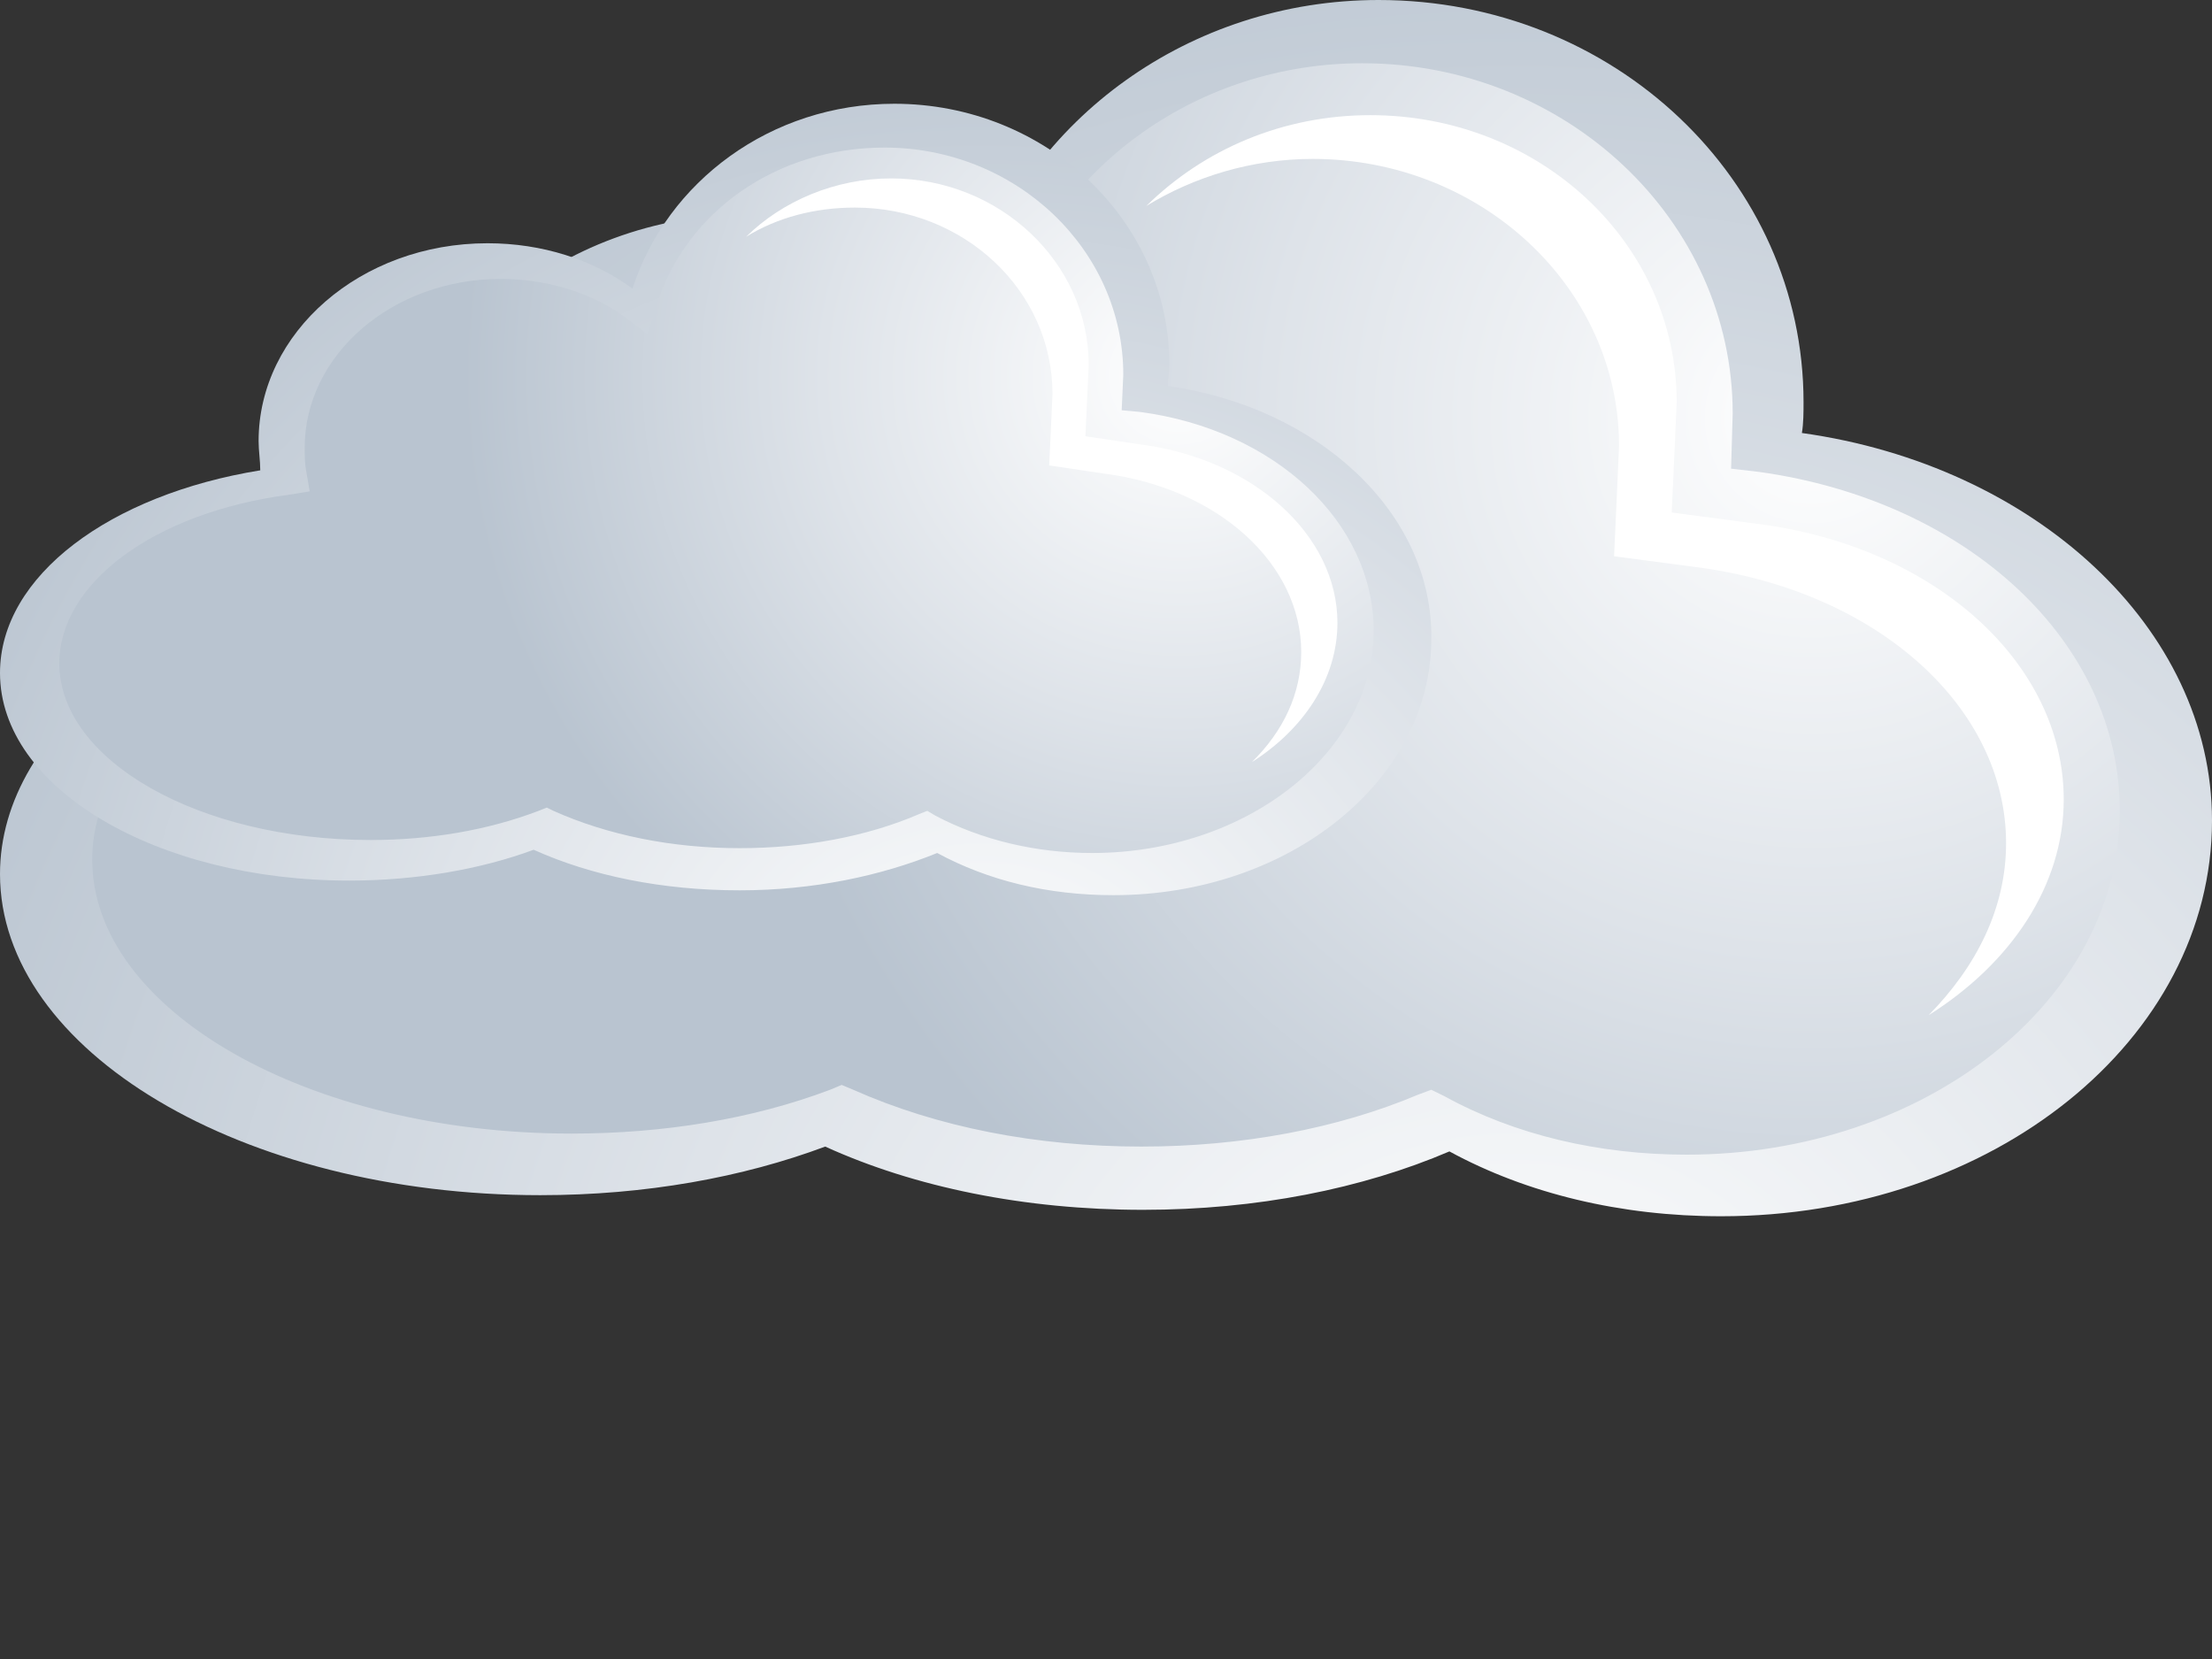 <svg width="32" height="24" viewBox="0 0 32 24" fill="none" xmlns="http://www.w3.org/2000/svg">
<rect x="0" y="0" width="32" height="24" fill="#333333" stroke="none"/>
<path d="M26.067 6.264C26.091 6.123 26.091 5.959 26.091 5.818C26.091 2.604 23.351 0 19.943 0C17.203 0 14.868 1.736 14.106 4.106C13.224 3.472 12.08 3.097 10.865 3.097C8.054 3.097 5.766 5.091 5.766 7.531C5.766 7.742 5.79 7.953 5.814 8.164C2.454 8.68 0 10.51 0 12.645C0 15.202 3.503 17.29 7.815 17.29C9.34 17.29 10.746 17.032 11.938 16.587C13.224 17.173 14.821 17.502 16.536 17.502C18.18 17.502 19.705 17.197 20.968 16.657C22.088 17.267 23.446 17.595 24.899 17.595C28.831 17.595 32 15.038 32 11.871C32 9.079 29.427 6.733 26.067 6.264Z" fill="url(#paint0_radial_54_7963)"/>
<path d="M14.606 4.504L14.416 5.067L13.915 4.716C13.129 4.153 12.128 3.848 11.104 3.848C8.697 3.848 6.719 5.537 6.719 7.601C6.719 7.765 6.743 7.953 6.767 8.141L6.839 8.563L6.434 8.633C3.431 9.103 1.334 10.675 1.334 12.434C1.334 14.616 4.456 16.399 8.268 16.399C9.603 16.399 10.889 16.188 12.009 15.765L12.176 15.695L12.343 15.765C13.558 16.305 14.988 16.587 16.512 16.587C17.966 16.587 19.348 16.328 20.515 15.836L20.706 15.765L20.897 15.859C21.921 16.422 23.136 16.704 24.399 16.704C27.854 16.704 30.666 14.475 30.666 11.73C30.666 9.29 28.474 7.249 25.448 6.827L25.043 6.78L25.066 5.982C25.066 3.191 22.66 0.915 19.705 0.915C17.37 0.915 15.297 2.37 14.606 4.504Z" fill="url(#paint1_radial_54_7963)"/>
<path d="M29.855 11.566C29.855 9.595 27.997 7.906 25.423 7.578L24.184 7.414C24.184 7.414 24.256 5.865 24.256 5.818C24.256 3.519 22.278 1.666 19.824 1.666C18.561 1.666 17.418 2.158 16.584 2.979C17.274 2.557 18.108 2.299 18.99 2.299C21.42 2.299 23.422 4.153 23.422 6.452C23.422 6.499 23.35 8.047 23.35 8.047L24.59 8.211C27.163 8.563 29.021 10.229 29.021 12.199C29.021 13.138 28.592 13.982 27.901 14.686C29.093 13.935 29.855 12.809 29.855 11.566Z" fill="white"/>
<path d="M16.893 5.584C16.893 5.49 16.917 5.396 16.917 5.279C16.917 3.191 15.13 1.501 12.938 1.501C11.151 1.501 9.65 2.628 9.15 4.176C8.578 3.754 7.839 3.519 7.053 3.519C5.218 3.519 3.741 4.809 3.741 6.381C3.741 6.522 3.765 6.663 3.765 6.804C1.596 7.155 0 8.328 0 9.736C0 11.402 2.264 12.739 5.051 12.739C6.028 12.739 6.958 12.575 7.72 12.293C8.554 12.669 9.579 12.88 10.698 12.88C11.771 12.88 12.748 12.669 13.558 12.34C14.296 12.739 15.154 12.95 16.107 12.95C18.657 12.95 20.706 11.284 20.706 9.243C20.73 7.413 19.062 5.889 16.893 5.584Z" fill="url(#paint2_radial_54_7963)"/>
<path d="M9.483 4.457L9.364 4.833L9.054 4.598C8.554 4.223 7.887 4.035 7.244 4.035C5.671 4.035 4.408 5.138 4.408 6.475C4.408 6.592 4.408 6.71 4.432 6.827L4.48 7.108L4.194 7.155C2.216 7.413 0.858 8.446 0.858 9.595C0.858 11.003 2.883 12.152 5.361 12.152C6.219 12.152 7.053 12.012 7.792 11.73L7.911 11.683L8.006 11.73C8.792 12.082 9.722 12.27 10.699 12.27C11.628 12.27 12.533 12.106 13.296 11.777L13.415 11.73L13.534 11.801C14.201 12.152 14.988 12.34 15.798 12.34C18.037 12.34 19.872 10.886 19.872 9.126C19.872 7.554 18.442 6.217 16.489 5.959L16.227 5.935L16.25 5.419C16.25 3.613 14.701 2.135 12.795 2.135C11.247 2.135 9.912 3.05 9.483 4.457Z" fill="url(#paint3_radial_54_7963)"/>
<path d="M19.348 9.009C19.348 7.742 18.133 6.639 16.489 6.428L15.702 6.311C15.702 6.311 15.75 5.302 15.75 5.279C15.75 3.801 14.463 2.581 12.891 2.581C12.081 2.581 11.318 2.909 10.794 3.425C11.247 3.144 11.795 3.003 12.367 3.003C13.939 3.003 15.226 4.199 15.226 5.701C15.226 5.748 15.178 6.733 15.178 6.733L15.964 6.85C17.632 7.062 18.824 8.164 18.824 9.431C18.824 10.041 18.562 10.581 18.109 11.026C18.848 10.557 19.348 9.83 19.348 9.009Z" fill="white"/>
<defs>
<radialGradient id="paint0_radial_54_7963" cx="0" cy="0" r="1" gradientUnits="userSpaceOnUse" gradientTransform="translate(21.838 21.479) scale(25.142 24.755)">
<stop stop-color="white"/>
<stop offset="0.498" stop-color="#DEE3E9"/>
<stop offset="1" stop-color="#B9C4D0"/>
</radialGradient>
<radialGradient id="paint1_radial_54_7963" cx="0" cy="0" r="1" gradientUnits="userSpaceOnUse" gradientTransform="translate(26.275 6.024) scale(15.924 15.679)">
<stop stop-color="white"/>
<stop offset="0.498" stop-color="#DEE3E9"/>
<stop offset="1" stop-color="#B9C4D0"/>
</radialGradient>
<radialGradient id="paint2_radial_54_7963" cx="0" cy="0" r="1" gradientUnits="userSpaceOnUse" gradientTransform="translate(14.155 15.449) scale(16.293 16.042)">
<stop stop-color="white"/>
<stop offset="0.498" stop-color="#DEE3E9"/>
<stop offset="1" stop-color="#B9C4D0"/>
</radialGradient>
<radialGradient id="paint3_radial_54_7963" cx="0" cy="0" r="1" gradientUnits="userSpaceOnUse" gradientTransform="translate(17.029 5.434) scale(10.32 10.161)">
<stop stop-color="white"/>
<stop offset="0.498" stop-color="#DEE3E9"/>
<stop offset="1" stop-color="#B9C4D0"/>
</radialGradient>
</defs>
</svg>
